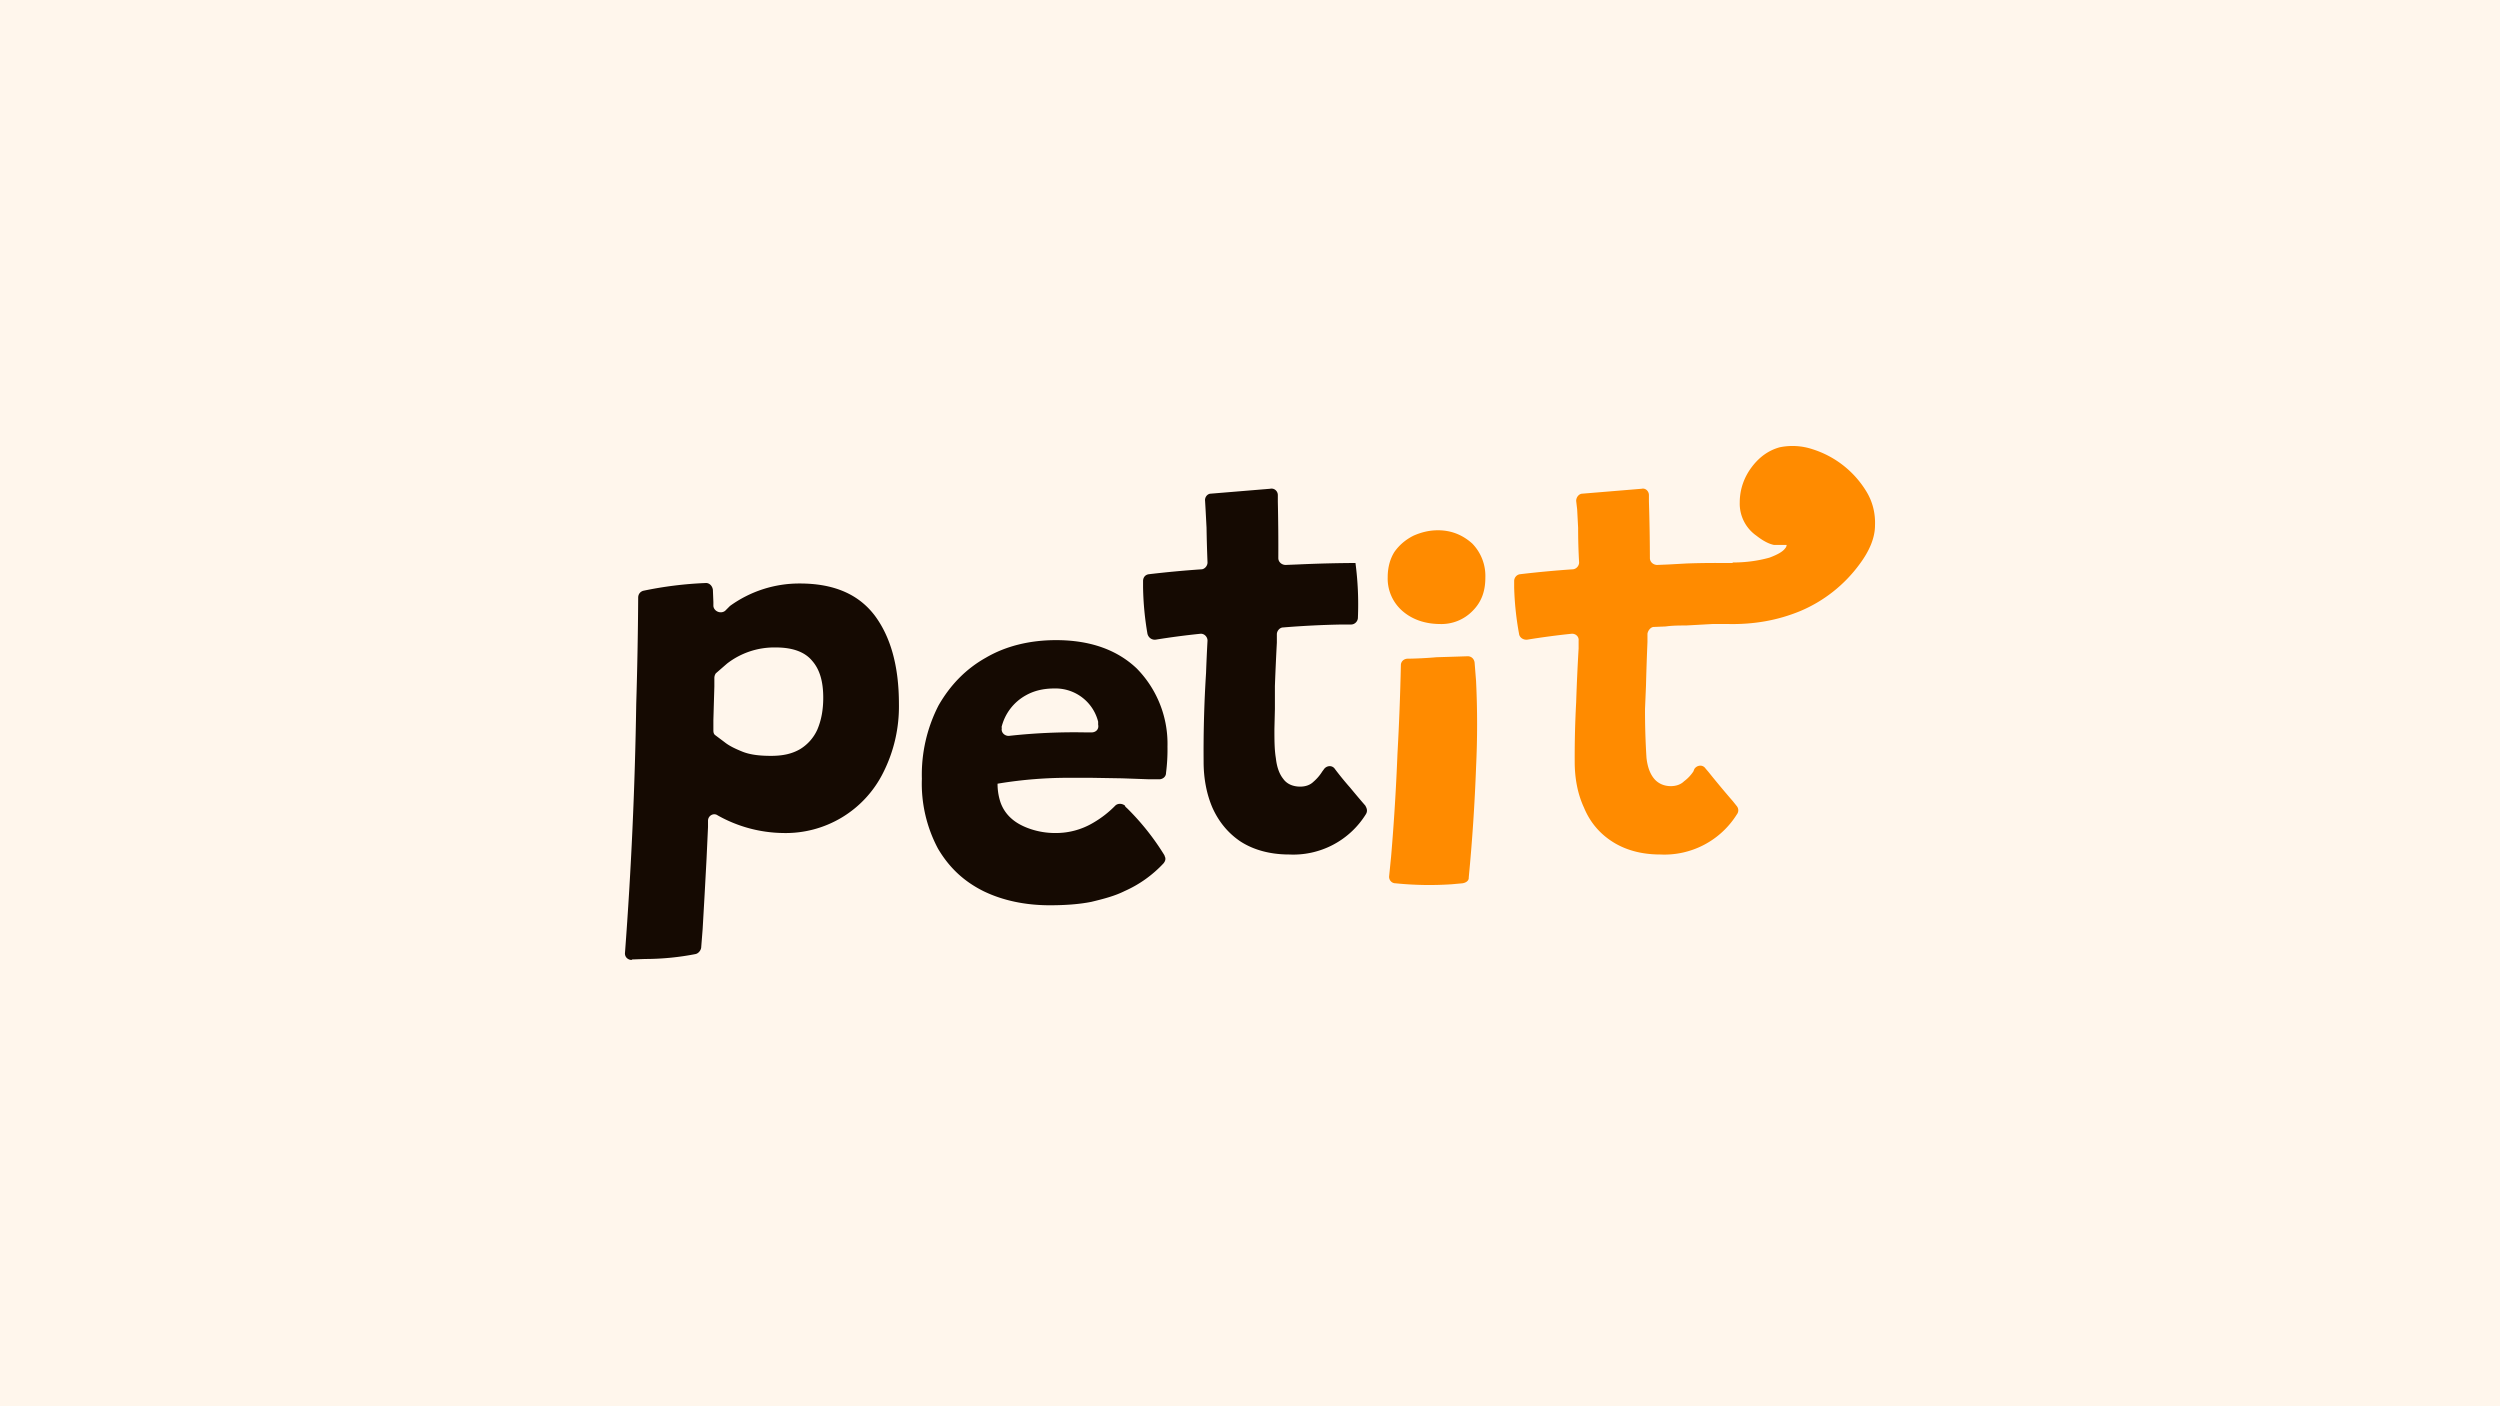 <svg xmlns="http://www.w3.org/2000/svg" width="512" height="288" fill="none" viewBox="0 0 512 288"><rect x="0" y="0" width="512" height="288" fill="#808080" stroke="none"/><g clip-path="url(#a)"><path fill="#FFF6EC" d="M512 0H0v288h512V0Z"/><path fill="#150A02" d="M129.4 196.6c-.8 0-1.5-.6-1.4-1.5a849.4 849.4 0 0 0 2.3-50.9 889.4 889.4 0 0 0 .4-21.8c0-.7.4-1.2 1-1.4a77 77 0 0 1 12.9-1.6c.7 0 1.3.6 1.4 1.4l.1 2.5v.8c.1 1.1 1.5 1.7 2.4 1l1-1a24.2 24.2 0 0 1 14.3-4.6c7 0 12 2.2 15.3 6.5 3.3 4.4 5 10.4 5 18.2a30 30 0 0 1-3.2 14 22.3 22.3 0 0 1-20.6 12.4A28 28 0 0 1 147 167c-.8-.6-2 0-2 1.1v1.3l-.3 6.5-.4 7.4-.4 7-.3 3.8c-.1.6-.6 1.2-1.2 1.3a54 54 0 0 1-10.3 1l-2.7.1Zm28.5-41.8c2.4 0 4.3-.4 6-1.4a9 9 0 0 0 3.5-4c.8-1.9 1.2-4 1.2-6.5 0-3.3-.7-5.8-2.3-7.6-1.5-1.8-4-2.7-7.4-2.7a15.8 15.8 0 0 0-10 3.3l-2.3 2c-.2.3-.3.6-.3 1v1.7l-.1 3.4-.1 3.5v2c0 .3 0 .7.3 1l2 1.5c1 .8 2.3 1.4 3.8 2 1.6.6 3.5.8 5.7.8ZM238.5 175.3c.3.5.2 1-.2 1.5a24.4 24.4 0 0 1-8 5.7c-2 1-4.3 1.6-6.8 2.2-2.5.5-5.4.7-8.5.7-5.1 0-9.7-1-13.6-2.9-4-2-7-4.8-9.3-8.7a28.3 28.3 0 0 1-3.3-14.3 31 31 0 0 1 3.4-15c2.4-4.2 5.6-7.5 9.7-9.8 4.1-2.4 9-3.6 14.4-3.6 7 0 12.5 2 16.5 5.8a22 22 0 0 1 6.3 16 37.1 37.1 0 0 1-.3 5.4c0 .8-.7 1.3-1.4 1.3h-2l-5.6-.2-6-.1h-4a87.8 87.8 0 0 0-15.5 1.2 12 12 0 0 0 .5 3.5 7.8 7.8 0 0 0 2.3 3.6c1.1 1 2.5 1.7 4 2.2 1.5.5 3.2.8 4.9.8a14.9 14.9 0 0 0 7.9-2.1 21 21 0 0 0 4.5-3.5c.5-.5 1.4-.5 2 0 0 .2.3.4.5.6a51.2 51.2 0 0 1 7.6 9.6ZM205.2 149c-.3 1 .6 1.8 1.5 1.7a121.8 121.8 0 0 1 15.8-.7h1c1 0 1.6-.7 1.4-1.6v-.6a9 9 0 0 0-9-6.8c-2.3 0-4.2.5-5.8 1.4a10.2 10.2 0 0 0-5 6.6ZM279.6 165c.4.6.5 1.2.1 1.8A17.5 17.5 0 0 1 264 175c-4 0-7.4-1-10-2.7-2.5-1.7-4.4-4-5.7-6.9-1.2-2.8-1.8-6-1.8-9.4a253.7 253.7 0 0 1 .5-18.2 351.2 351.2 0 0 1 .3-6.6c0-.8-.7-1.5-1.5-1.4a156 156 0 0 0-9.1 1.2c-.8.1-1.5-.4-1.7-1.2a61.5 61.5 0 0 1-.9-9.5V119c0-.7.4-1.3 1.2-1.4a218.8 218.8 0 0 1 10.7-1c.7 0 1.3-.7 1.3-1.4a286.4 286.4 0 0 1-.2-7.1l-.2-3.8-.1-1.7c-.1-.8.5-1.5 1.2-1.5l12.1-1c.9-.2 1.6.5 1.6 1.3v1.3a430.2 430.2 0 0 1 .1 11.6c0 .8.7 1.4 1.5 1.4l2.5-.1a291.2 291.2 0 0 1 11.8-.3 64.8 64.8 0 0 1 .5 11.2c0 .7-.6 1.4-1.4 1.4h-1.9a189.6 189.6 0 0 0-12 .6c-.7 0-1.3.7-1.3 1.4v1.7a532.8 532.8 0 0 0-.4 8.9v4.7l-.1 4.1c0 2.2 0 4.2.3 6 .2 1.8.7 3.2 1.5 4.2.7 1 1.9 1.6 3.5 1.6 1 0 2-.3 2.7-1 .7-.6 1.3-1.3 1.8-2.1l.3-.4c.5-.8 1.7-1 2.3-.1a62.7 62.7 0 0 0 3.1 3.8 190.6 190.6 0 0 0 3.3 3.9Z"/><path fill="#FF8B00" d="M295 127.8c-3.1 0-5.7-.9-7.7-2.6a8.8 8.8 0 0 1-3.1-7c0-2 .5-3.8 1.4-5.2 1-1.4 2.3-2.5 3.9-3.3 1.6-.7 3.2-1.1 5-1.1 2.8 0 5.1 1 7 2.7a9.5 9.5 0 0 1 2.7 7c0 2.8-.8 5-2.6 6.8a8.9 8.9 0 0 1-6.7 2.7Zm5.8 52c0 .6-.6 1-1.3 1.1l-2.2.2a68.7 68.7 0 0 1-11.5-.2c-.8 0-1.4-.7-1.3-1.5l.4-4a464.2 464.2 0 0 0 1.3-21 530.3 530.3 0 0 0 .7-18.2c0-.7.6-1.3 1.4-1.3a78 78 0 0 0 5.9-.3 1317.2 1317.2 0 0 0 6.4-.2c.7 0 1.3.5 1.4 1.3l.3 3.8a184 184 0 0 1 0 17.6 381.4 381.4 0 0 1-1.5 22.6ZM354.8 115.2c2.6 0 5.1-.3 7.6-1 1.6-.6 2.7-1.2 3.2-1.9.2-.2.3-.5.3-.7h-2.6c-1-.2-2.2-.8-3.6-1.9a8 8 0 0 1-3.4-6.8c0-2.7.9-5.2 2.5-7.3 1.6-2.1 3.5-3.4 5.7-4a13 13 0 0 1 6.7.4 19.9 19.9 0 0 1 11 8.6c1.3 2.1 1.9 4.5 1.8 7 0 2.5-1.1 5.2-3.2 8a29 29 0 0 1-12 9.5c-4.8 2-9.7 2.8-14.8 2.7h-3.3l-5.4.3c-1.3 0-2.7 0-4.2.2l-2.4.1c-.6 0-1.2.7-1.3 1.4v1.7a532.8 532.8 0 0 0-.3 8.9l-.2 4.8a152.9 152.9 0 0 0 .3 10c.2 1.8.7 3.2 1.5 4.2s2 1.6 3.5 1.6c1 0 2-.3 2.7-1a8 8 0 0 0 1.9-2l.2-.5c.5-.8 1.7-1 2.3-.1l.6.7a199.4 199.4 0 0 0 5 6l.8 1c.4.5.4 1.2 0 1.7A17.5 17.5 0 0 1 340 175c-4 0-7.3-1-9.9-2.7-2.6-1.7-4.5-4-5.7-6.9-1.3-2.8-1.9-6-1.9-9.4a208.9 208.9 0 0 1 .3-12.2 424.6 424.6 0 0 1 .5-11v-1.6c.1-.8-.6-1.5-1.5-1.4a156 156 0 0 0-9 1.2c-.8.1-1.6-.4-1.7-1.2a61.5 61.5 0 0 1-1-9.5V119c0-.7.5-1.3 1.2-1.4a218.8 218.8 0 0 1 10.7-1c.8 0 1.4-.7 1.4-1.4a125.3 125.3 0 0 1-.2-7.1l-.2-3.8-.2-1.7c0-.8.6-1.5 1.3-1.5l12.1-1c.8-.2 1.5.5 1.5 1.3v1.3a409.3 409.3 0 0 1 .2 11.6c0 .8.7 1.4 1.5 1.4l2.4-.1 3.6-.2a160.5 160.5 0 0 1 6.7-.1h2.8Z"/></g><defs><clipPath id="a"><path fill="#fff" d="M0 0h512v288H0z"/></clipPath></defs></svg>
